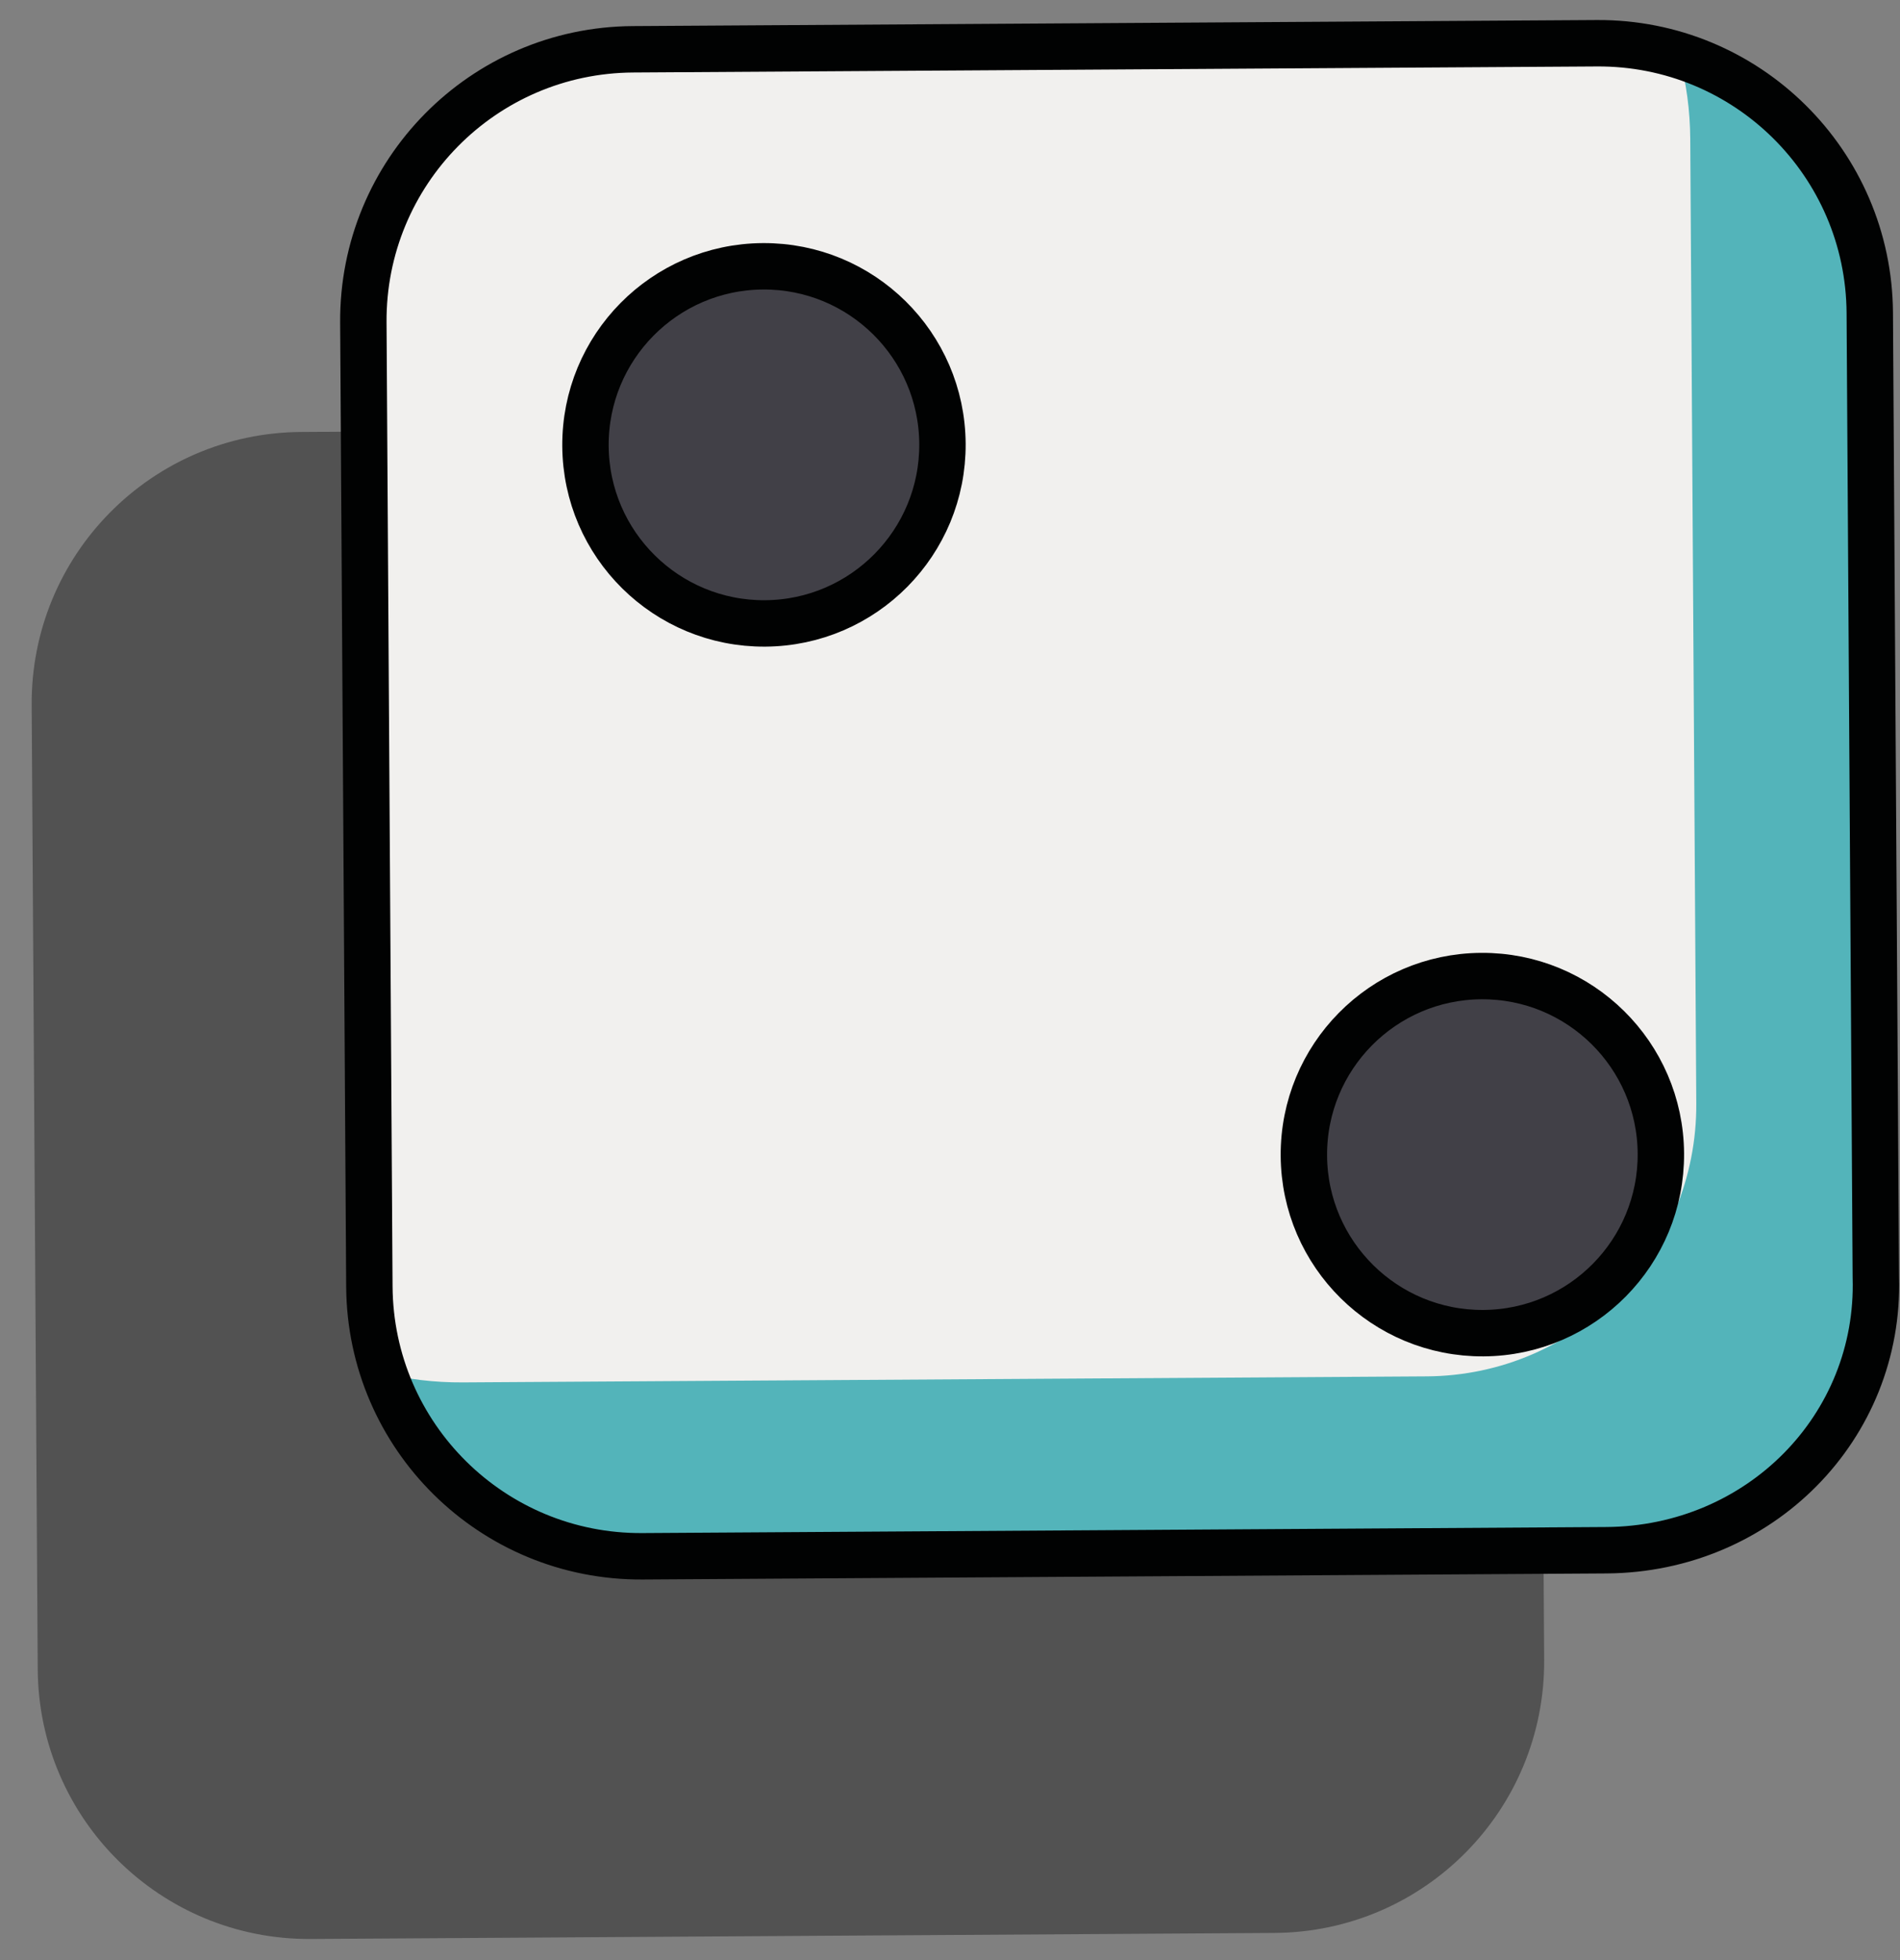 <svg width="64" height="66" viewBox="0 0 64 66" fill="none" xmlns="http://www.w3.org/2000/svg">
<rect x="0" y="0" width="64" height="66" fill="#808080" stroke="none"/>
<path d="M42.933 65.085L10.466 65.289C5.416 65.32 1.302 61.258 1.271 56.207L1.067 23.741C1.035 18.691 5.098 14.577 10.148 14.545L42.614 14.342C47.665 14.31 51.779 18.373 51.81 23.423L52.014 55.889C52.045 60.94 47.983 65.053 42.933 65.085Z" fill="black" fill-opacity="0.36"/>
<path d="M54.104 52.199L21.638 52.403C16.588 52.434 12.474 48.372 12.442 43.322L12.239 10.855C12.207 5.805 16.27 1.691 21.32 1.66L53.786 1.456C58.837 1.424 62.951 5.487 62.982 10.537L63.186 43.004C63.338 48.053 59.275 52.167 54.104 52.199Z" fill="#F1F0EE"/>
<path d="M56.556 1.919C56.802 2.76 56.929 3.721 56.935 4.683L57.138 37.149C57.17 42.199 53.107 46.313 48.057 46.345L15.591 46.548C14.629 46.554 13.666 46.44 12.823 46.205C14.049 49.925 17.552 52.548 21.64 52.523L54.107 52.319C59.157 52.288 63.22 48.174 63.188 43.123L62.984 10.657C63.079 6.568 60.292 3.099 56.556 1.919Z" fill="#53B4BA"/>
<path d="M49.97 44.89C53.291 44.869 55.966 42.161 55.945 38.84C55.924 35.52 53.215 32.845 49.895 32.866C46.575 32.886 43.9 35.595 43.92 38.916C43.941 42.236 46.65 44.911 49.97 44.89Z" fill="#414047"/>
<path d="M25.771 20.992C29.092 20.971 31.767 18.262 31.746 14.942C31.725 11.621 29.016 8.946 25.696 8.967C22.375 8.988 19.701 11.697 19.721 15.017C19.742 18.338 22.451 21.012 25.771 20.992Z" fill="#414047"/>
<path d="M54.104 52.199L21.638 52.403C16.588 52.434 12.474 48.372 12.442 43.322L12.239 10.855C12.207 5.805 16.27 1.691 21.32 1.66L53.786 1.456C58.837 1.424 62.951 5.487 62.982 10.537L63.186 43.004C63.338 48.053 59.275 52.167 54.104 52.199Z" stroke="#010202" stroke-width="1.563" stroke-miterlimit="10"/>
<path d="M49.97 44.89C53.291 44.869 55.966 42.161 55.945 38.84C55.924 35.52 53.215 32.845 49.895 32.866C46.575 32.886 43.9 35.595 43.92 38.916C43.941 42.236 46.65 44.911 49.97 44.89Z" stroke="#010202" stroke-width="1.563" stroke-miterlimit="10"/>
<path d="M25.771 20.992C29.092 20.971 31.767 18.262 31.746 14.942C31.725 11.621 29.016 8.946 25.696 8.967C22.375 8.988 19.701 11.697 19.721 15.017C19.742 18.338 22.451 21.012 25.771 20.992Z" stroke="#010202" stroke-width="1.563" stroke-miterlimit="10"/>
</svg>
